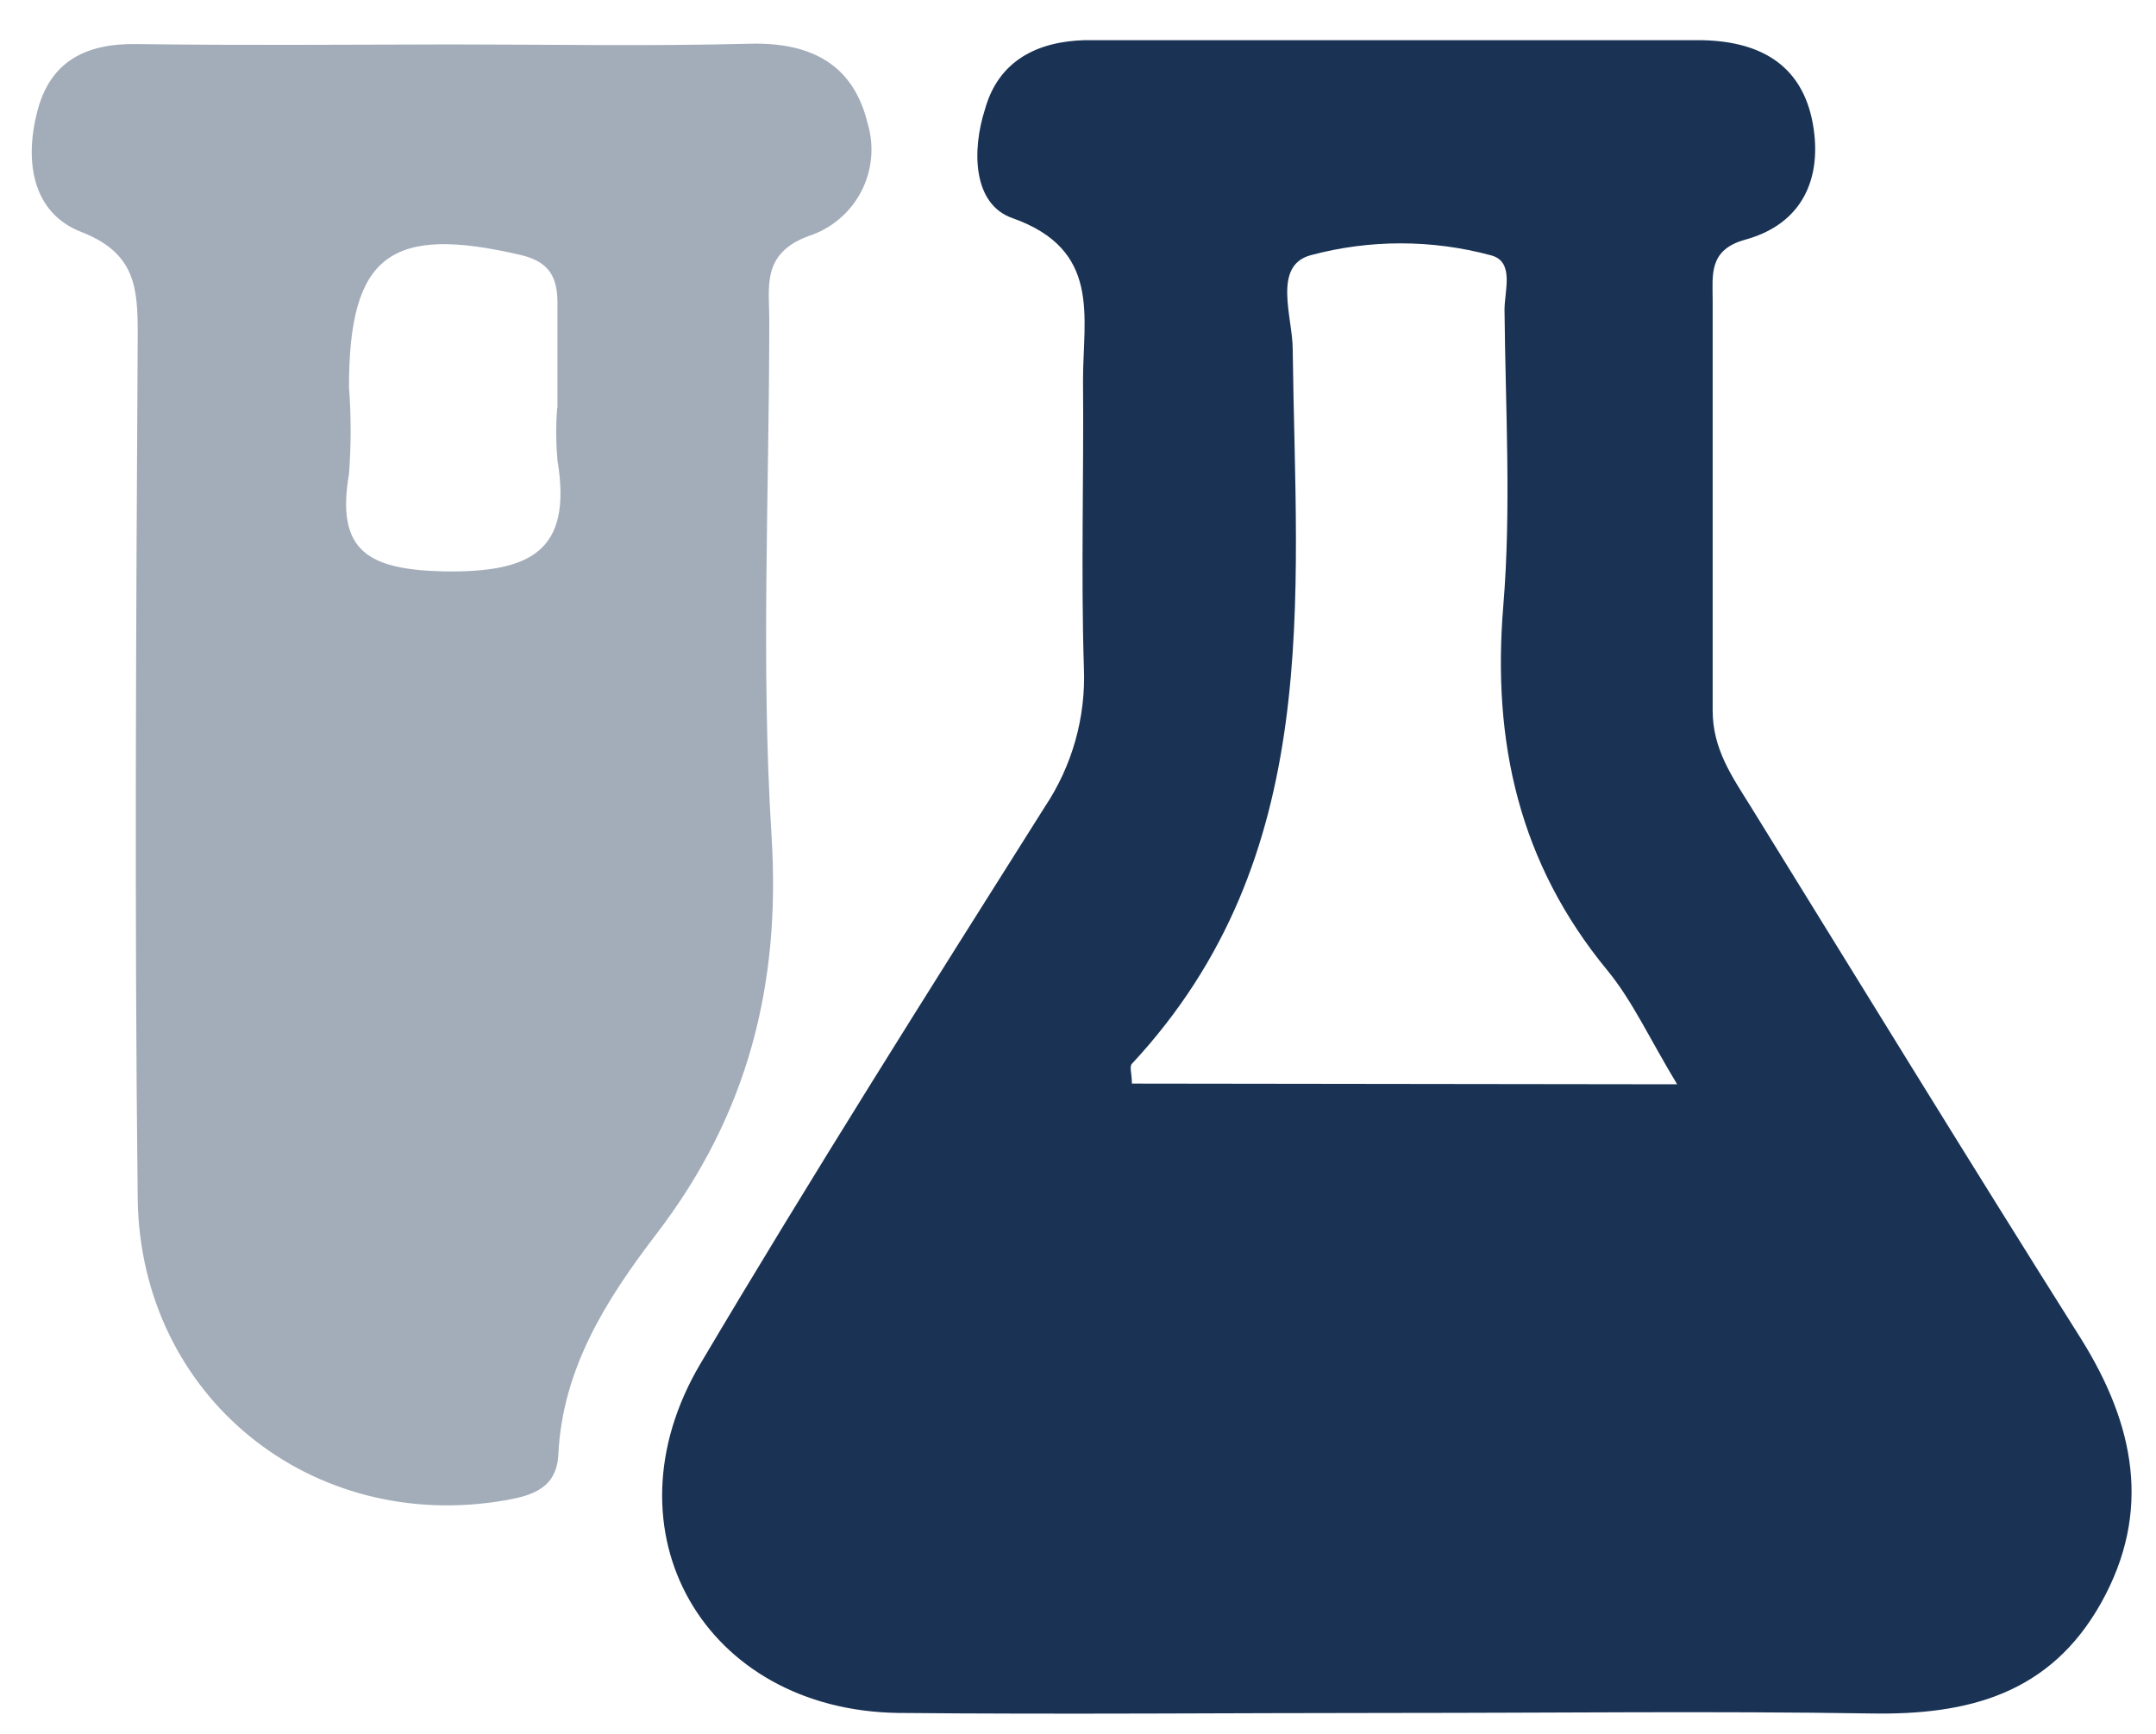 <svg width="46" height="37" viewBox="0 0 46 37" fill="none" xmlns="http://www.w3.org/2000/svg">
<path d="M29.81 36.553C26.263 36.553 22.715 36.587 19.167 36.553C15.032 36.496 12.829 32.681 14.942 29.104C17.314 25.1 19.804 21.161 22.29 17.221C22.875 16.347 23.168 15.309 23.126 14.257C23.061 12.212 23.126 10.16 23.107 8.111C23.107 6.755 23.502 5.328 21.6 4.654C20.757 4.36 20.73 3.215 21.017 2.326C21.31 1.283 22.146 0.884 23.148 0.857C25.513 0.857 27.878 0.857 30.244 0.857H36.22C37.482 0.857 38.446 1.332 38.68 2.65C38.883 3.81 38.454 4.778 37.241 5.113C36.45 5.328 36.541 5.866 36.541 6.401C36.541 9.324 36.541 12.242 36.541 15.161C36.541 15.982 36.951 16.566 37.343 17.195C39.693 20.995 42.028 24.806 44.412 28.587C45.542 30.407 45.918 32.256 44.83 34.203C43.741 36.15 41.99 36.602 39.915 36.564C36.537 36.511 33.174 36.553 29.81 36.553ZM35.783 23.138C35.192 22.159 34.831 21.36 34.296 20.709C32.413 18.423 31.833 15.839 32.074 12.928C32.247 10.834 32.119 8.714 32.1 6.608C32.1 6.202 32.319 5.58 31.81 5.448C30.549 5.108 29.219 5.108 27.957 5.448C27.144 5.678 27.581 6.77 27.581 7.456C27.645 12.807 28.259 18.283 24.15 22.701C24.093 22.758 24.15 22.916 24.15 23.123L35.783 23.138Z" fill="#1A3355"/>
<path d="M9.634 0.948C11.751 0.948 13.86 0.989 15.988 0.933C17.283 0.899 18.202 1.355 18.511 2.631C18.658 3.118 18.608 3.643 18.372 4.093C18.136 4.543 17.733 4.882 17.249 5.038C16.233 5.415 16.417 6.138 16.413 6.849C16.413 10.518 16.233 14.194 16.462 17.847C16.662 21.048 15.939 23.808 14.003 26.335C12.945 27.718 12.003 29.194 11.913 31.032C11.879 31.732 11.401 31.909 10.783 32.015C6.652 32.734 2.998 29.812 2.938 25.586C2.867 19.436 2.904 13.282 2.938 7.132C2.938 6.157 2.9 5.403 1.737 4.951C0.678 4.541 0.52 3.426 0.799 2.364C1.078 1.302 1.835 0.925 2.908 0.94C5.149 0.971 7.393 0.952 9.634 0.948ZM11.894 8.71C11.894 7.957 11.894 7.204 11.894 6.48C11.894 5.938 11.743 5.588 11.107 5.441C8.335 4.793 7.446 5.441 7.446 8.258C7.493 8.876 7.493 9.497 7.446 10.115C7.16 11.779 7.875 12.156 9.484 12.194C11.306 12.216 12.218 11.779 11.894 9.825C11.861 9.454 11.859 9.081 11.886 8.71H11.894Z" fill="#A3ADBA"/>
</svg>
